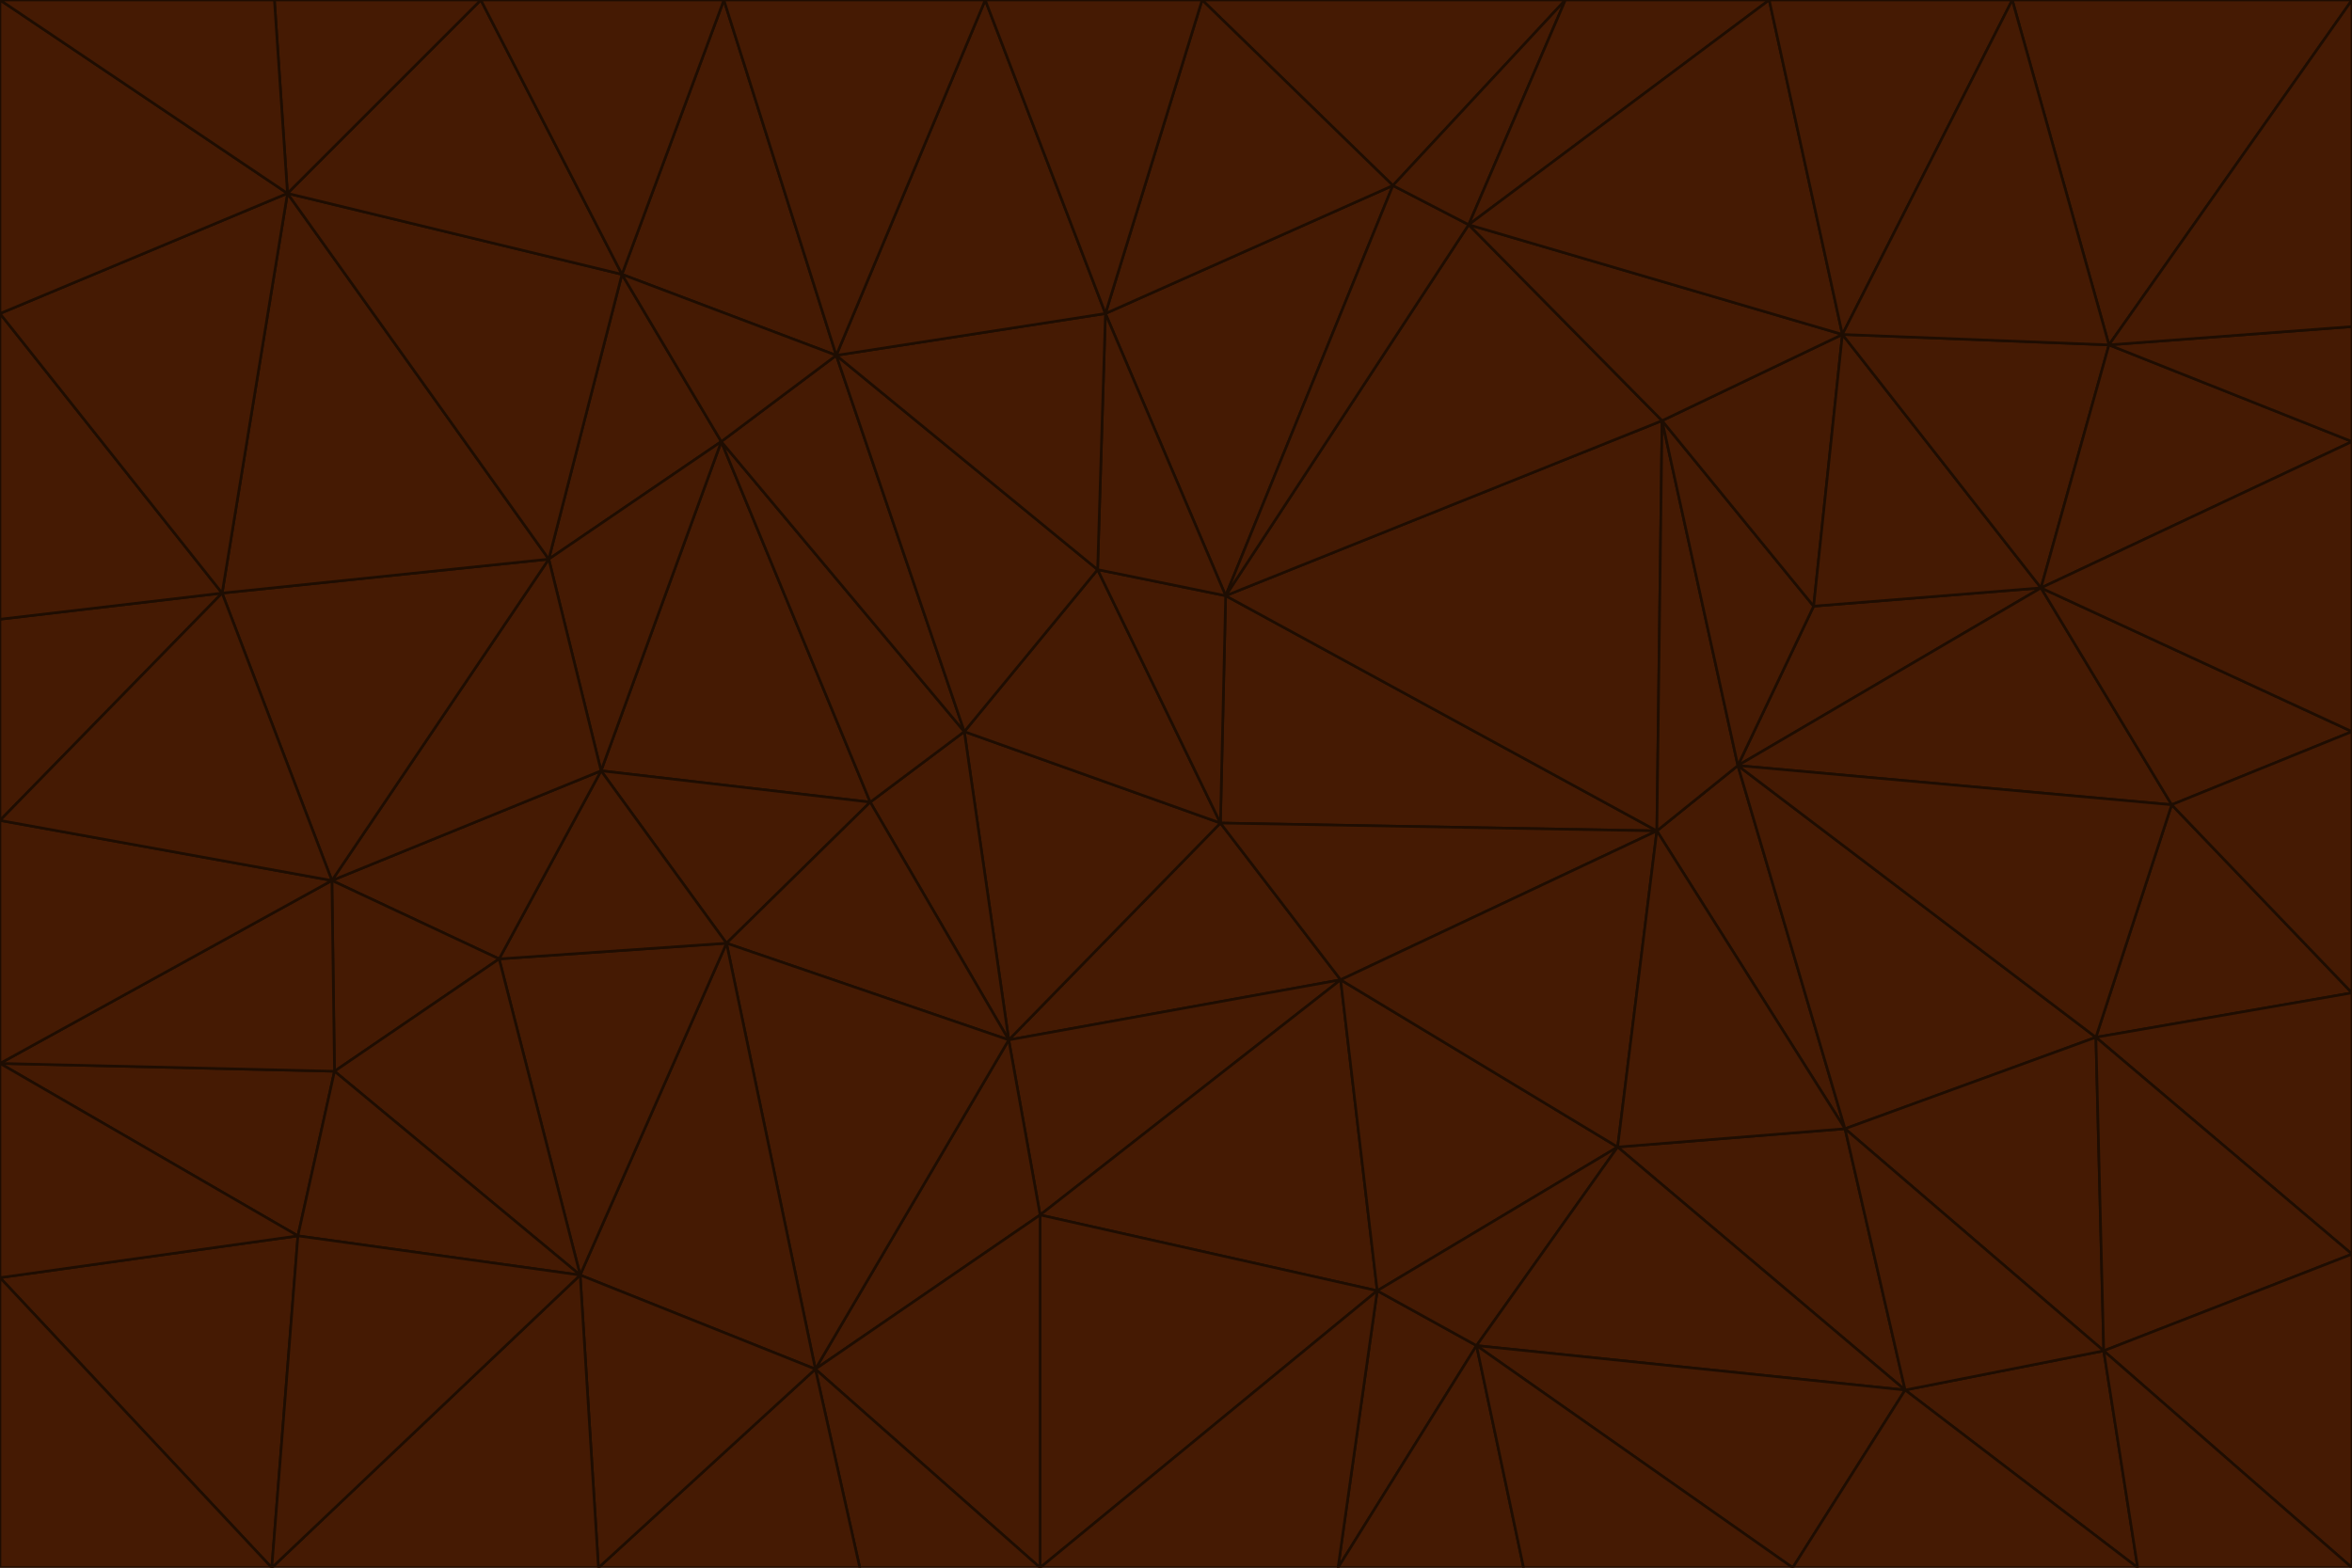 <svg id="visual" viewBox="0 0 900 600" width="900" height="600" xmlns="http://www.w3.org/2000/svg" xmlns:xlink="http://www.w3.org/1999/xlink" version="1.1"><g stroke-width="1" stroke-linejoin="bevel"><path d="M467 315L386 398L513 375Z" fill="#451a03" stroke="#1e0d02"></path><path d="M386 398L398 465L513 375Z" fill="#451a03" stroke="#1e0d02"></path><path d="M467 315L369 280L386 398Z" fill="#451a03" stroke="#1e0d02"></path><path d="M369 280L333 307L386 398Z" fill="#451a03" stroke="#1e0d02"></path><path d="M386 398L312 524L398 465Z" fill="#451a03" stroke="#1e0d02"></path><path d="M398 465L527 494L513 375Z" fill="#451a03" stroke="#1e0d02"></path><path d="M634 318L469 228L467 315Z" fill="#451a03" stroke="#1e0d02"></path><path d="M467 315L420 218L369 280Z" fill="#451a03" stroke="#1e0d02"></path><path d="M469 228L420 218L467 315Z" fill="#451a03" stroke="#1e0d02"></path><path d="M276 169L230 295L333 307Z" fill="#451a03" stroke="#1e0d02"></path><path d="M230 295L278 361L333 307Z" fill="#451a03" stroke="#1e0d02"></path><path d="M333 307L278 361L386 398Z" fill="#451a03" stroke="#1e0d02"></path><path d="M512 600L565 515L527 494Z" fill="#451a03" stroke="#1e0d02"></path><path d="M527 494L619 439L513 375Z" fill="#451a03" stroke="#1e0d02"></path><path d="M513 375L634 318L467 315Z" fill="#451a03" stroke="#1e0d02"></path><path d="M565 515L619 439L527 494Z" fill="#451a03" stroke="#1e0d02"></path><path d="M619 439L634 318L513 375Z" fill="#451a03" stroke="#1e0d02"></path><path d="M278 361L312 524L386 398Z" fill="#451a03" stroke="#1e0d02"></path><path d="M398 465L398 600L527 494Z" fill="#451a03" stroke="#1e0d02"></path><path d="M312 524L398 600L398 465Z" fill="#451a03" stroke="#1e0d02"></path><path d="M398 600L512 600L527 494Z" fill="#451a03" stroke="#1e0d02"></path><path d="M729 532L706 432L619 439Z" fill="#451a03" stroke="#1e0d02"></path><path d="M276 169L333 307L369 280Z" fill="#451a03" stroke="#1e0d02"></path><path d="M278 361L222 488L312 524Z" fill="#451a03" stroke="#1e0d02"></path><path d="M706 432L665 293L634 318Z" fill="#451a03" stroke="#1e0d02"></path><path d="M634 318L636 161L469 228Z" fill="#451a03" stroke="#1e0d02"></path><path d="M191 367L222 488L278 361Z" fill="#451a03" stroke="#1e0d02"></path><path d="M312 524L329 600L398 600Z" fill="#451a03" stroke="#1e0d02"></path><path d="M229 600L329 600L312 524Z" fill="#451a03" stroke="#1e0d02"></path><path d="M230 295L191 367L278 361Z" fill="#451a03" stroke="#1e0d02"></path><path d="M533 71L423 120L469 228Z" fill="#451a03" stroke="#1e0d02"></path><path d="M469 228L423 120L420 218Z" fill="#451a03" stroke="#1e0d02"></path><path d="M320 136L276 169L369 280Z" fill="#451a03" stroke="#1e0d02"></path><path d="M512 600L583 600L565 515Z" fill="#451a03" stroke="#1e0d02"></path><path d="M619 439L706 432L634 318Z" fill="#451a03" stroke="#1e0d02"></path><path d="M729 532L619 439L565 515Z" fill="#451a03" stroke="#1e0d02"></path><path d="M320 136L369 280L420 218Z" fill="#451a03" stroke="#1e0d02"></path><path d="M230 295L127 337L191 367Z" fill="#451a03" stroke="#1e0d02"></path><path d="M423 120L320 136L420 218Z" fill="#451a03" stroke="#1e0d02"></path><path d="M781 225L694 232L665 293Z" fill="#451a03" stroke="#1e0d02"></path><path d="M665 293L636 161L634 318Z" fill="#451a03" stroke="#1e0d02"></path><path d="M694 232L636 161L665 293Z" fill="#451a03" stroke="#1e0d02"></path><path d="M238 105L210 214L276 169Z" fill="#451a03" stroke="#1e0d02"></path><path d="M276 169L210 214L230 295Z" fill="#451a03" stroke="#1e0d02"></path><path d="M222 488L229 600L312 524Z" fill="#451a03" stroke="#1e0d02"></path><path d="M104 600L229 600L222 488Z" fill="#451a03" stroke="#1e0d02"></path><path d="M636 161L562 86L469 228Z" fill="#451a03" stroke="#1e0d02"></path><path d="M277 0L238 105L320 136Z" fill="#451a03" stroke="#1e0d02"></path><path d="M562 86L533 71L469 228Z" fill="#451a03" stroke="#1e0d02"></path><path d="M686 600L729 532L565 515Z" fill="#451a03" stroke="#1e0d02"></path><path d="M706 432L802 397L665 293Z" fill="#451a03" stroke="#1e0d02"></path><path d="M127 337L128 410L191 367Z" fill="#451a03" stroke="#1e0d02"></path><path d="M191 367L128 410L222 488Z" fill="#451a03" stroke="#1e0d02"></path><path d="M210 214L127 337L230 295Z" fill="#451a03" stroke="#1e0d02"></path><path d="M583 600L686 600L565 515Z" fill="#451a03" stroke="#1e0d02"></path><path d="M377 0L320 136L423 120Z" fill="#451a03" stroke="#1e0d02"></path><path d="M320 136L238 105L276 169Z" fill="#451a03" stroke="#1e0d02"></path><path d="M210 214L85 227L127 337Z" fill="#451a03" stroke="#1e0d02"></path><path d="M0 407L114 473L128 410Z" fill="#451a03" stroke="#1e0d02"></path><path d="M128 410L114 473L222 488Z" fill="#451a03" stroke="#1e0d02"></path><path d="M805 517L802 397L706 432Z" fill="#451a03" stroke="#1e0d02"></path><path d="M694 232L705 128L636 161Z" fill="#451a03" stroke="#1e0d02"></path><path d="M636 161L705 128L562 86Z" fill="#451a03" stroke="#1e0d02"></path><path d="M599 0L460 0L533 71Z" fill="#451a03" stroke="#1e0d02"></path><path d="M781 225L705 128L694 232Z" fill="#451a03" stroke="#1e0d02"></path><path d="M831 308L781 225L665 293Z" fill="#451a03" stroke="#1e0d02"></path><path d="M599 0L533 71L562 86Z" fill="#451a03" stroke="#1e0d02"></path><path d="M533 71L460 0L423 120Z" fill="#451a03" stroke="#1e0d02"></path><path d="M818 600L805 517L729 532Z" fill="#451a03" stroke="#1e0d02"></path><path d="M729 532L805 517L706 432Z" fill="#451a03" stroke="#1e0d02"></path><path d="M460 0L377 0L423 120Z" fill="#451a03" stroke="#1e0d02"></path><path d="M900 380L831 308L802 397Z" fill="#451a03" stroke="#1e0d02"></path><path d="M802 397L831 308L665 293Z" fill="#451a03" stroke="#1e0d02"></path><path d="M110 74L85 227L210 214Z" fill="#451a03" stroke="#1e0d02"></path><path d="M127 337L0 407L128 410Z" fill="#451a03" stroke="#1e0d02"></path><path d="M677 0L599 0L562 86Z" fill="#451a03" stroke="#1e0d02"></path><path d="M0 489L104 600L114 473Z" fill="#451a03" stroke="#1e0d02"></path><path d="M114 473L104 600L222 488Z" fill="#451a03" stroke="#1e0d02"></path><path d="M377 0L277 0L320 136Z" fill="#451a03" stroke="#1e0d02"></path><path d="M238 105L110 74L210 214Z" fill="#451a03" stroke="#1e0d02"></path><path d="M686 600L818 600L729 532Z" fill="#451a03" stroke="#1e0d02"></path><path d="M900 480L900 380L802 397Z" fill="#451a03" stroke="#1e0d02"></path><path d="M781 225L807 132L705 128Z" fill="#451a03" stroke="#1e0d02"></path><path d="M705 128L677 0L562 86Z" fill="#451a03" stroke="#1e0d02"></path><path d="M900 169L807 132L781 225Z" fill="#451a03" stroke="#1e0d02"></path><path d="M770 0L677 0L705 128Z" fill="#451a03" stroke="#1e0d02"></path><path d="M0 314L0 407L127 337Z" fill="#451a03" stroke="#1e0d02"></path><path d="M900 480L802 397L805 517Z" fill="#451a03" stroke="#1e0d02"></path><path d="M831 308L900 280L781 225Z" fill="#451a03" stroke="#1e0d02"></path><path d="M0 237L0 314L85 227Z" fill="#451a03" stroke="#1e0d02"></path><path d="M85 227L0 314L127 337Z" fill="#451a03" stroke="#1e0d02"></path><path d="M184 0L110 74L238 105Z" fill="#451a03" stroke="#1e0d02"></path><path d="M277 0L184 0L238 105Z" fill="#451a03" stroke="#1e0d02"></path><path d="M0 407L0 489L114 473Z" fill="#451a03" stroke="#1e0d02"></path><path d="M900 380L900 280L831 308Z" fill="#451a03" stroke="#1e0d02"></path><path d="M900 600L900 480L805 517Z" fill="#451a03" stroke="#1e0d02"></path><path d="M0 120L0 237L85 227Z" fill="#451a03" stroke="#1e0d02"></path><path d="M900 0L770 0L807 132Z" fill="#451a03" stroke="#1e0d02"></path><path d="M807 132L770 0L705 128Z" fill="#451a03" stroke="#1e0d02"></path><path d="M900 280L900 169L781 225Z" fill="#451a03" stroke="#1e0d02"></path><path d="M0 489L0 600L104 600Z" fill="#451a03" stroke="#1e0d02"></path><path d="M818 600L900 600L805 517Z" fill="#451a03" stroke="#1e0d02"></path><path d="M184 0L105 0L110 74Z" fill="#451a03" stroke="#1e0d02"></path><path d="M110 74L0 120L85 227Z" fill="#451a03" stroke="#1e0d02"></path><path d="M0 0L0 120L110 74Z" fill="#451a03" stroke="#1e0d02"></path><path d="M900 169L900 125L807 132Z" fill="#451a03" stroke="#1e0d02"></path><path d="M105 0L0 0L110 74Z" fill="#451a03" stroke="#1e0d02"></path><path d="M900 125L900 0L807 132Z" fill="#451a03" stroke="#1e0d02"></path></g></svg>